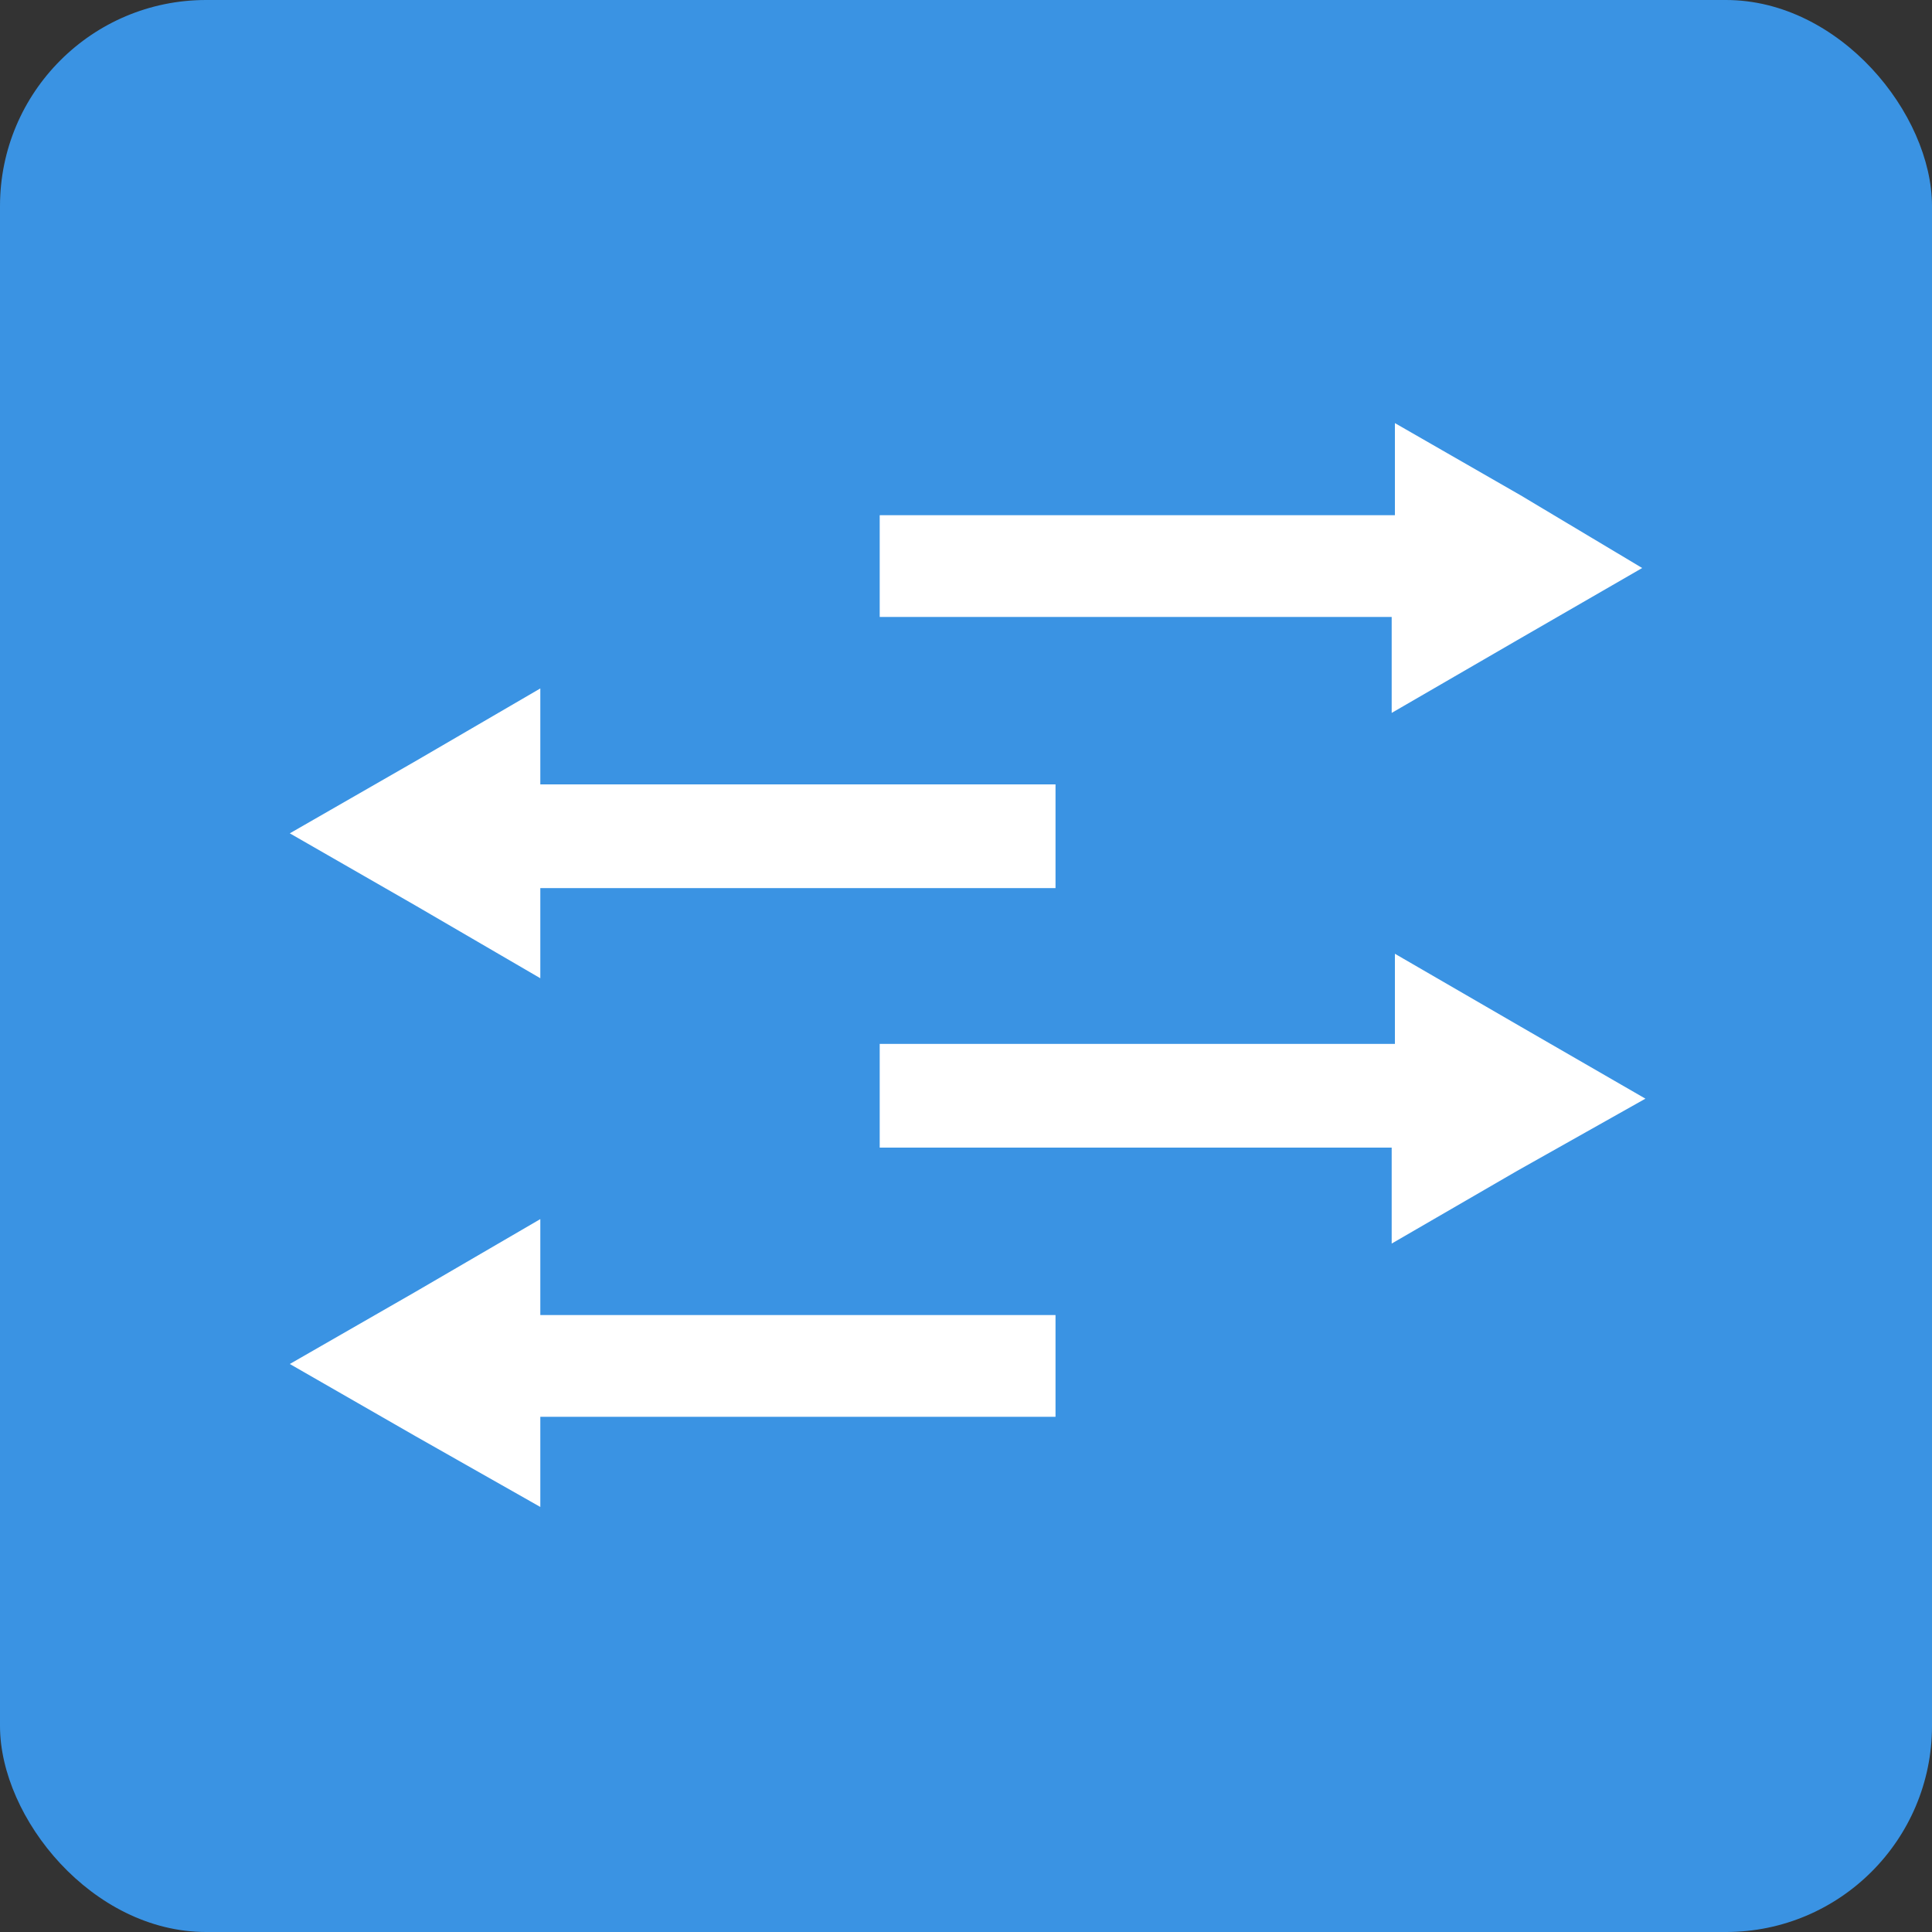 <svg id="Layer_1" data-name="Layer 1" xmlns="http://www.w3.org/2000/svg" viewBox="0 0 30 30"><rect x="0" y="0" width="30" height="30" fill="#333333" stroke="none"/><defs><style>.cls-1{fill:#3a93e3;}.cls-2{fill:#fff;fill-rule:evenodd;}</style></defs><title>icon_switch_30X30</title><rect class="cls-1" width="30" height="30" rx="3.2" ry="3.2"/><path class="cls-2" d="M23.56,18.18l-1.95,1.13V17.82H13.66V16.21h8v-1.4l1.95,1.13,1.94,1.12ZM13.66,8h8V6.57l1.95,1.12L25.5,8.82,23.56,9.94l-1.95,1.13V9.58H13.66ZM6.45,11.82l1.94-1.13v1.49h8v1.61H8.39v1.4L6.45,14.06,4.5,12.94Zm0,8.24,1.94-1.13v1.49h8V22H8.39v1.4L6.45,22.3,4.5,21.18Z" transform="translate(0 0)"/></svg>